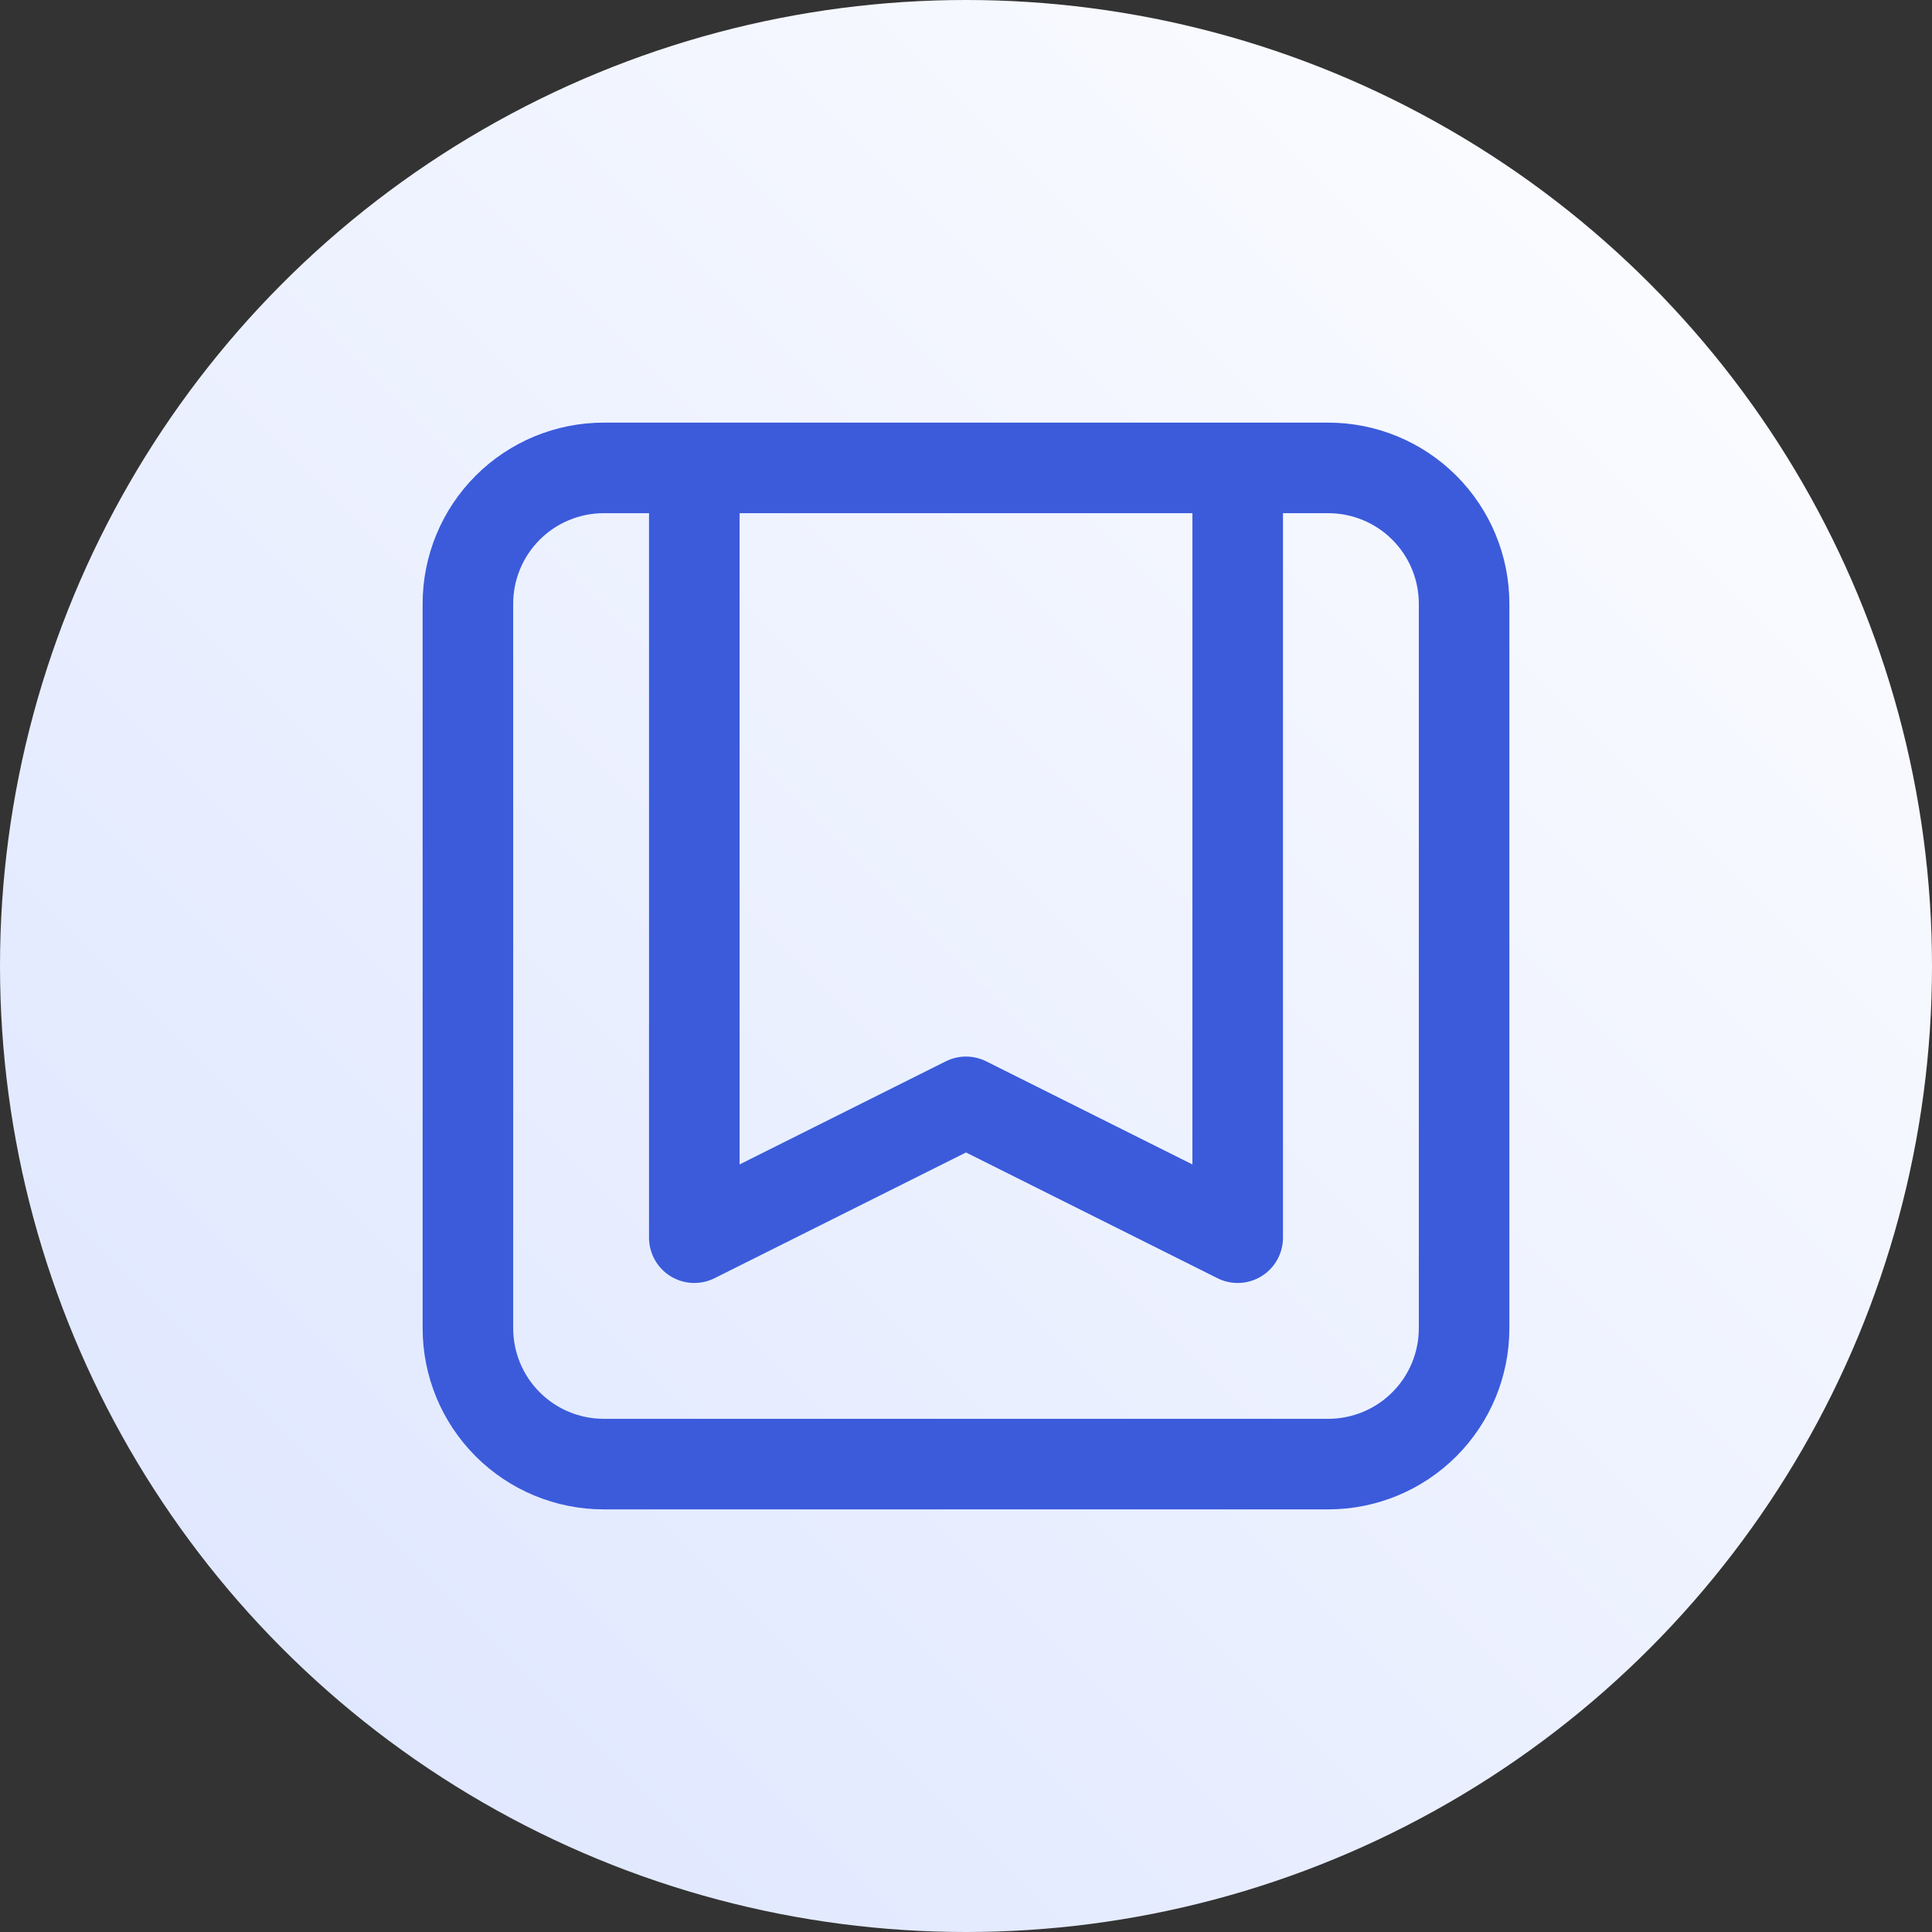 <svg width="32" height="32" viewBox="0 0 32 32" fill="none" xmlns="http://www.w3.org/2000/svg">
<rect x="0" y="0" width="32" height="32" fill="#333333" stroke="none"/>
<circle cx="16" cy="16" r="16" fill="url(#paint0_linear_801_10)"/>
<path d="M20.5 7.75V20.5L16 18.25L11.5 20.5V7.75M20.5 7.75H22C22.597 7.75 23.169 7.987 23.591 8.409C24.013 8.831 24.25 9.403 24.25 10V22C24.25 22.597 24.013 23.169 23.591 23.591C23.169 24.013 22.597 24.25 22 24.25H10C9.403 24.25 8.831 24.013 8.409 23.591C7.987 23.169 7.75 22.597 7.75 22V10C7.75 9.403 7.987 8.831 8.409 8.409C8.831 7.987 9.403 7.75 10 7.75H11.5M20.5 7.75H11.5" stroke="#3B5BDB" stroke-width="1.5" stroke-linecap="round" stroke-linejoin="round"/>
<defs>
<linearGradient id="paint0_linear_801_10" x1="32" y1="-1.90735e-06" x2="1.90735e-06" y2="32" gradientUnits="userSpaceOnUse">
<stop stop-color="white"/>
<stop offset="1" stop-color="#DBE4FF"/>
</linearGradient>
</defs>
</svg>
